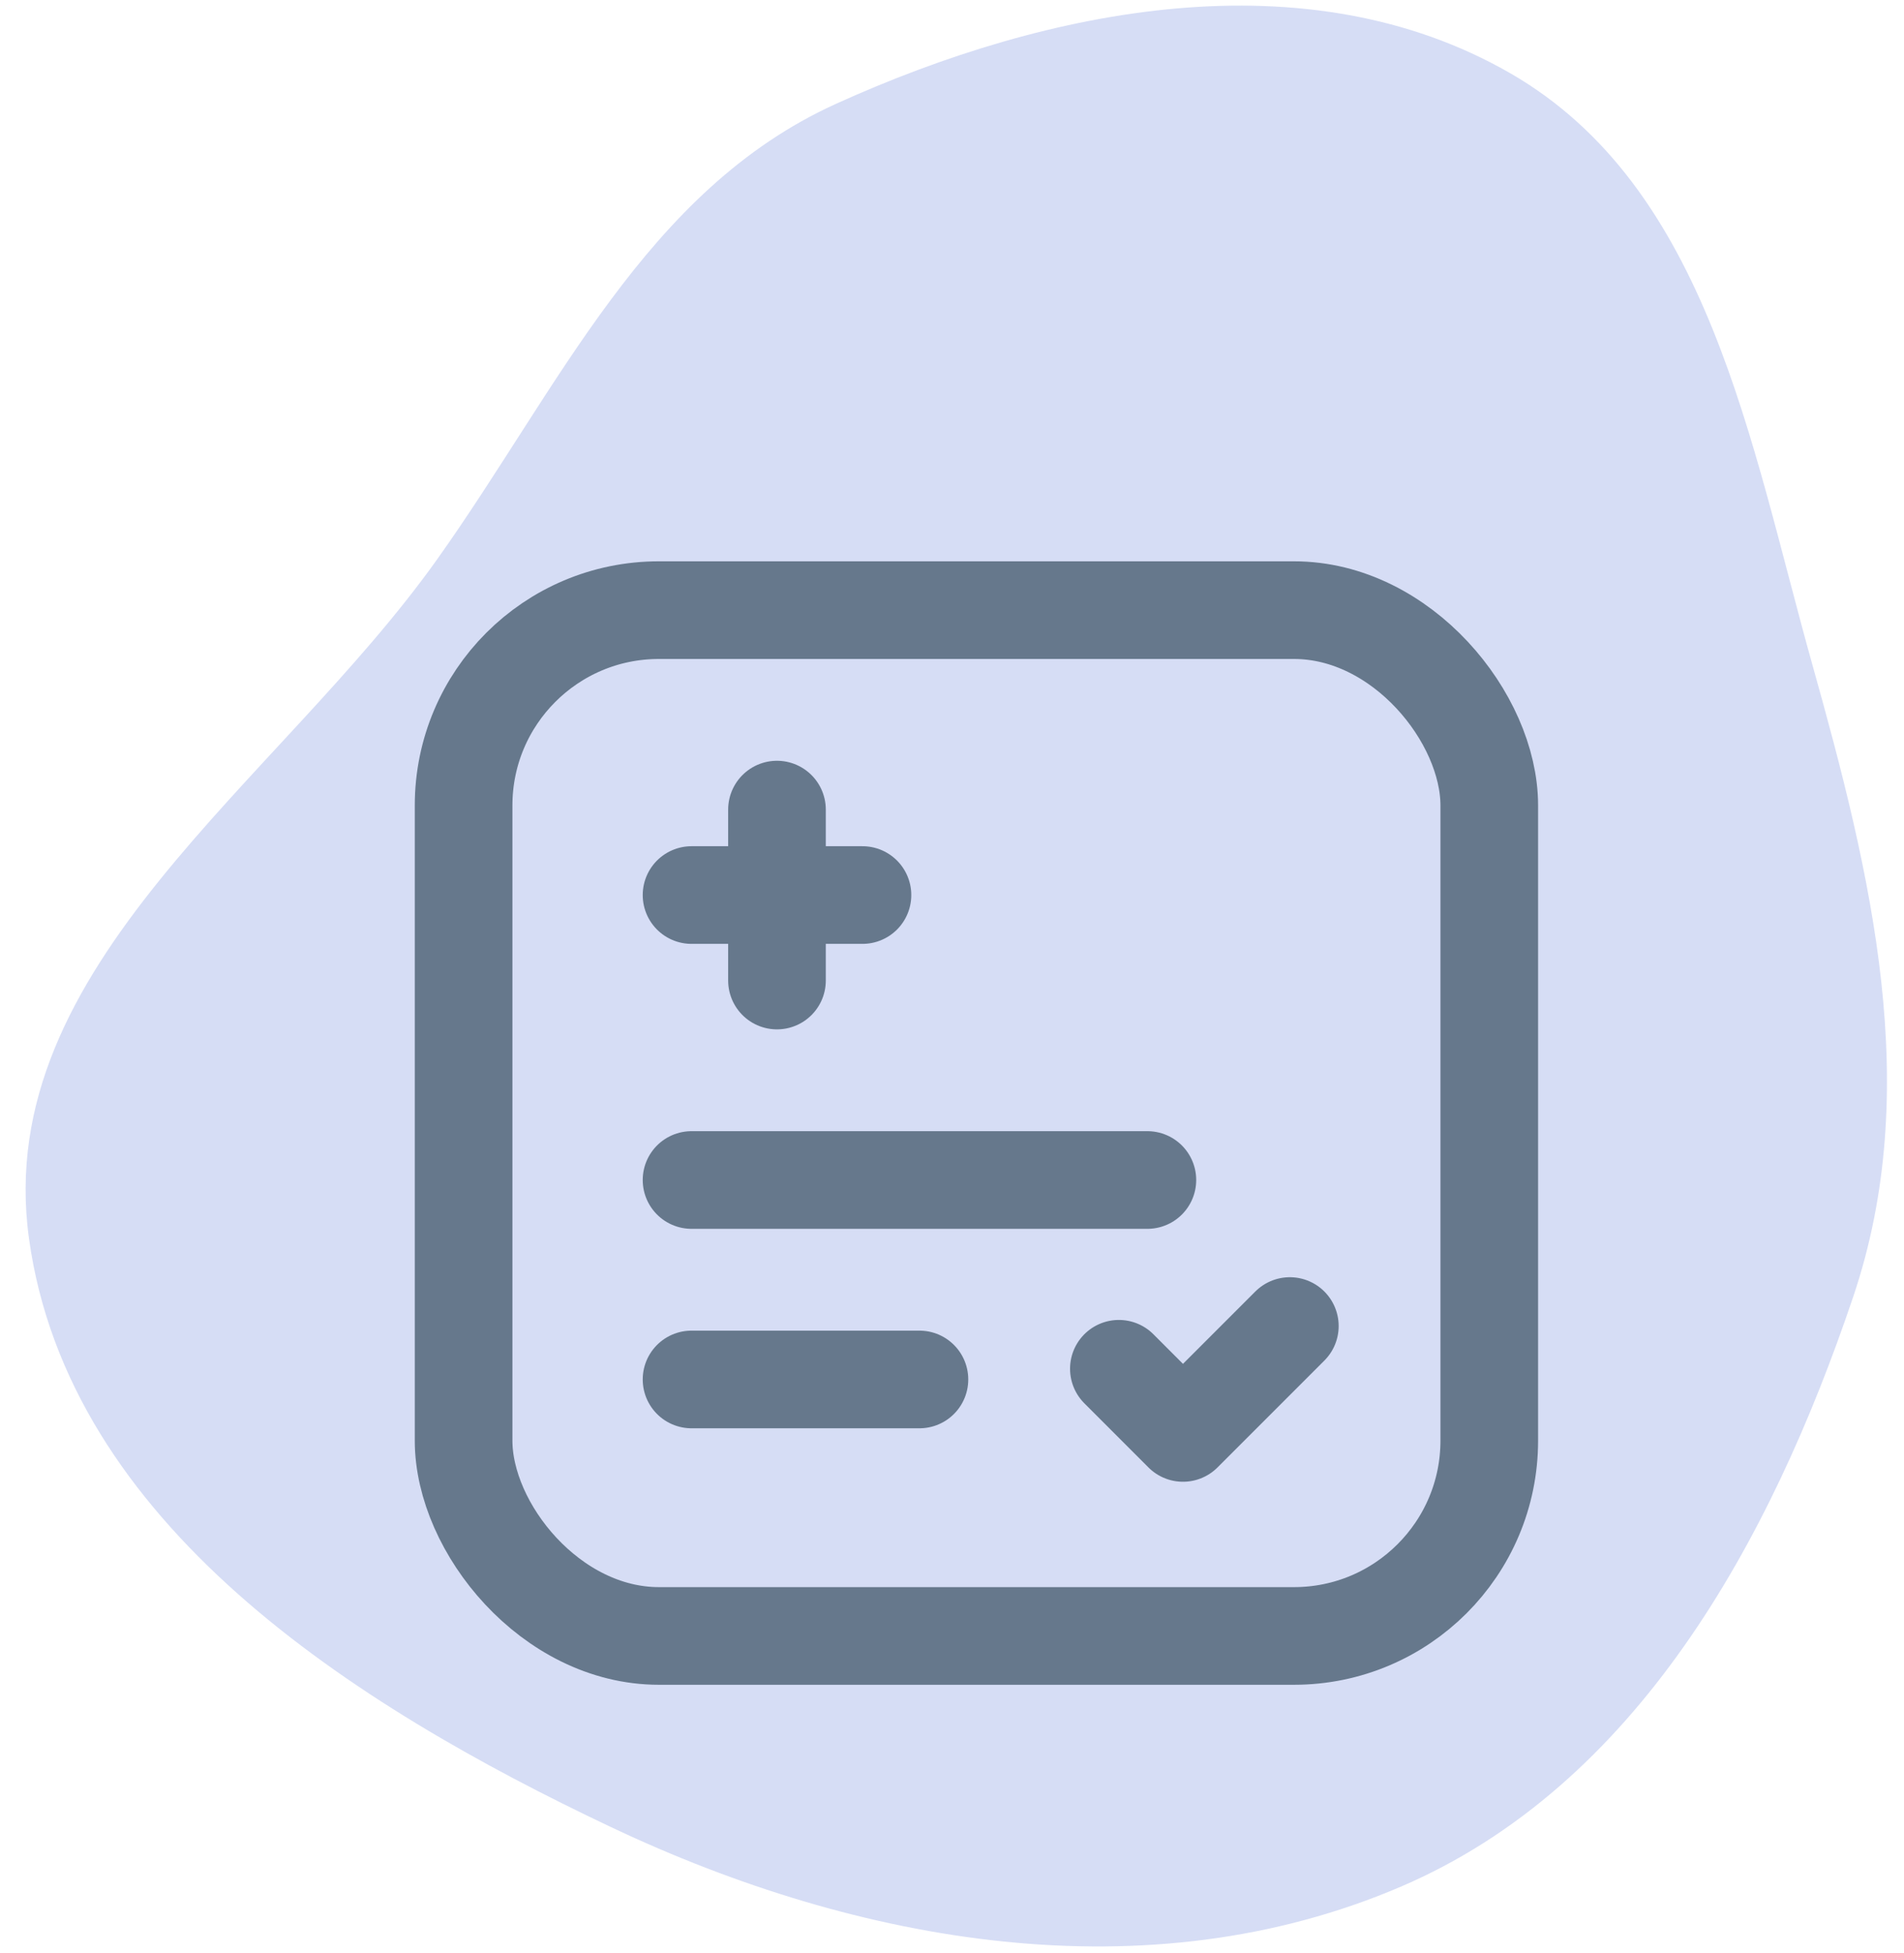 <svg width="39" height="40" viewBox="0 0 39 40" fill="none" xmlns="http://www.w3.org/2000/svg">
<path d="M28.677 38.647C33.516 36.582 36.267 31.575 37.959 26.561C39.395 22.307 38.338 17.944 37.125 13.62C35.849 9.073 35.002 3.838 30.93 1.497C26.77 -0.893 21.494 0.146 17.127 2.125C13.224 3.894 11.447 7.952 8.953 11.457C5.695 16.035 -0.174 19.779 0.593 25.359C1.396 31.205 7.22 34.914 12.52 37.422C17.603 39.827 23.507 40.855 28.677 38.647Z" fill="#D6DDF5"/>
<path d="M14.165 28.252H18.833" stroke="#66788C" stroke-width="2" stroke-linecap="round" stroke-linejoin="round"/>
<path d="M26.42 27.158L24.231 29.347L22.918 28.033" stroke="#66788C" stroke-width="2" stroke-linecap="round" stroke-linejoin="round"/>
<rect x="9.496" y="12.496" width="21.009" height="21.009" rx="4" stroke="#66788C" stroke-width="2" stroke-linecap="round" stroke-linejoin="round"/>
<path d="M23.502 24.167H14.165" stroke="#66788C" stroke-width="2" stroke-linecap="round" stroke-linejoin="round"/>
<path d="M15.915 20.082V16.581" stroke="#66788C" stroke-width="2" stroke-linecap="round" stroke-linejoin="round"/>
<path d="M17.666 18.331H14.165" stroke="#66788C" stroke-width="2" stroke-linecap="round" stroke-linejoin="round"/>
</svg>
